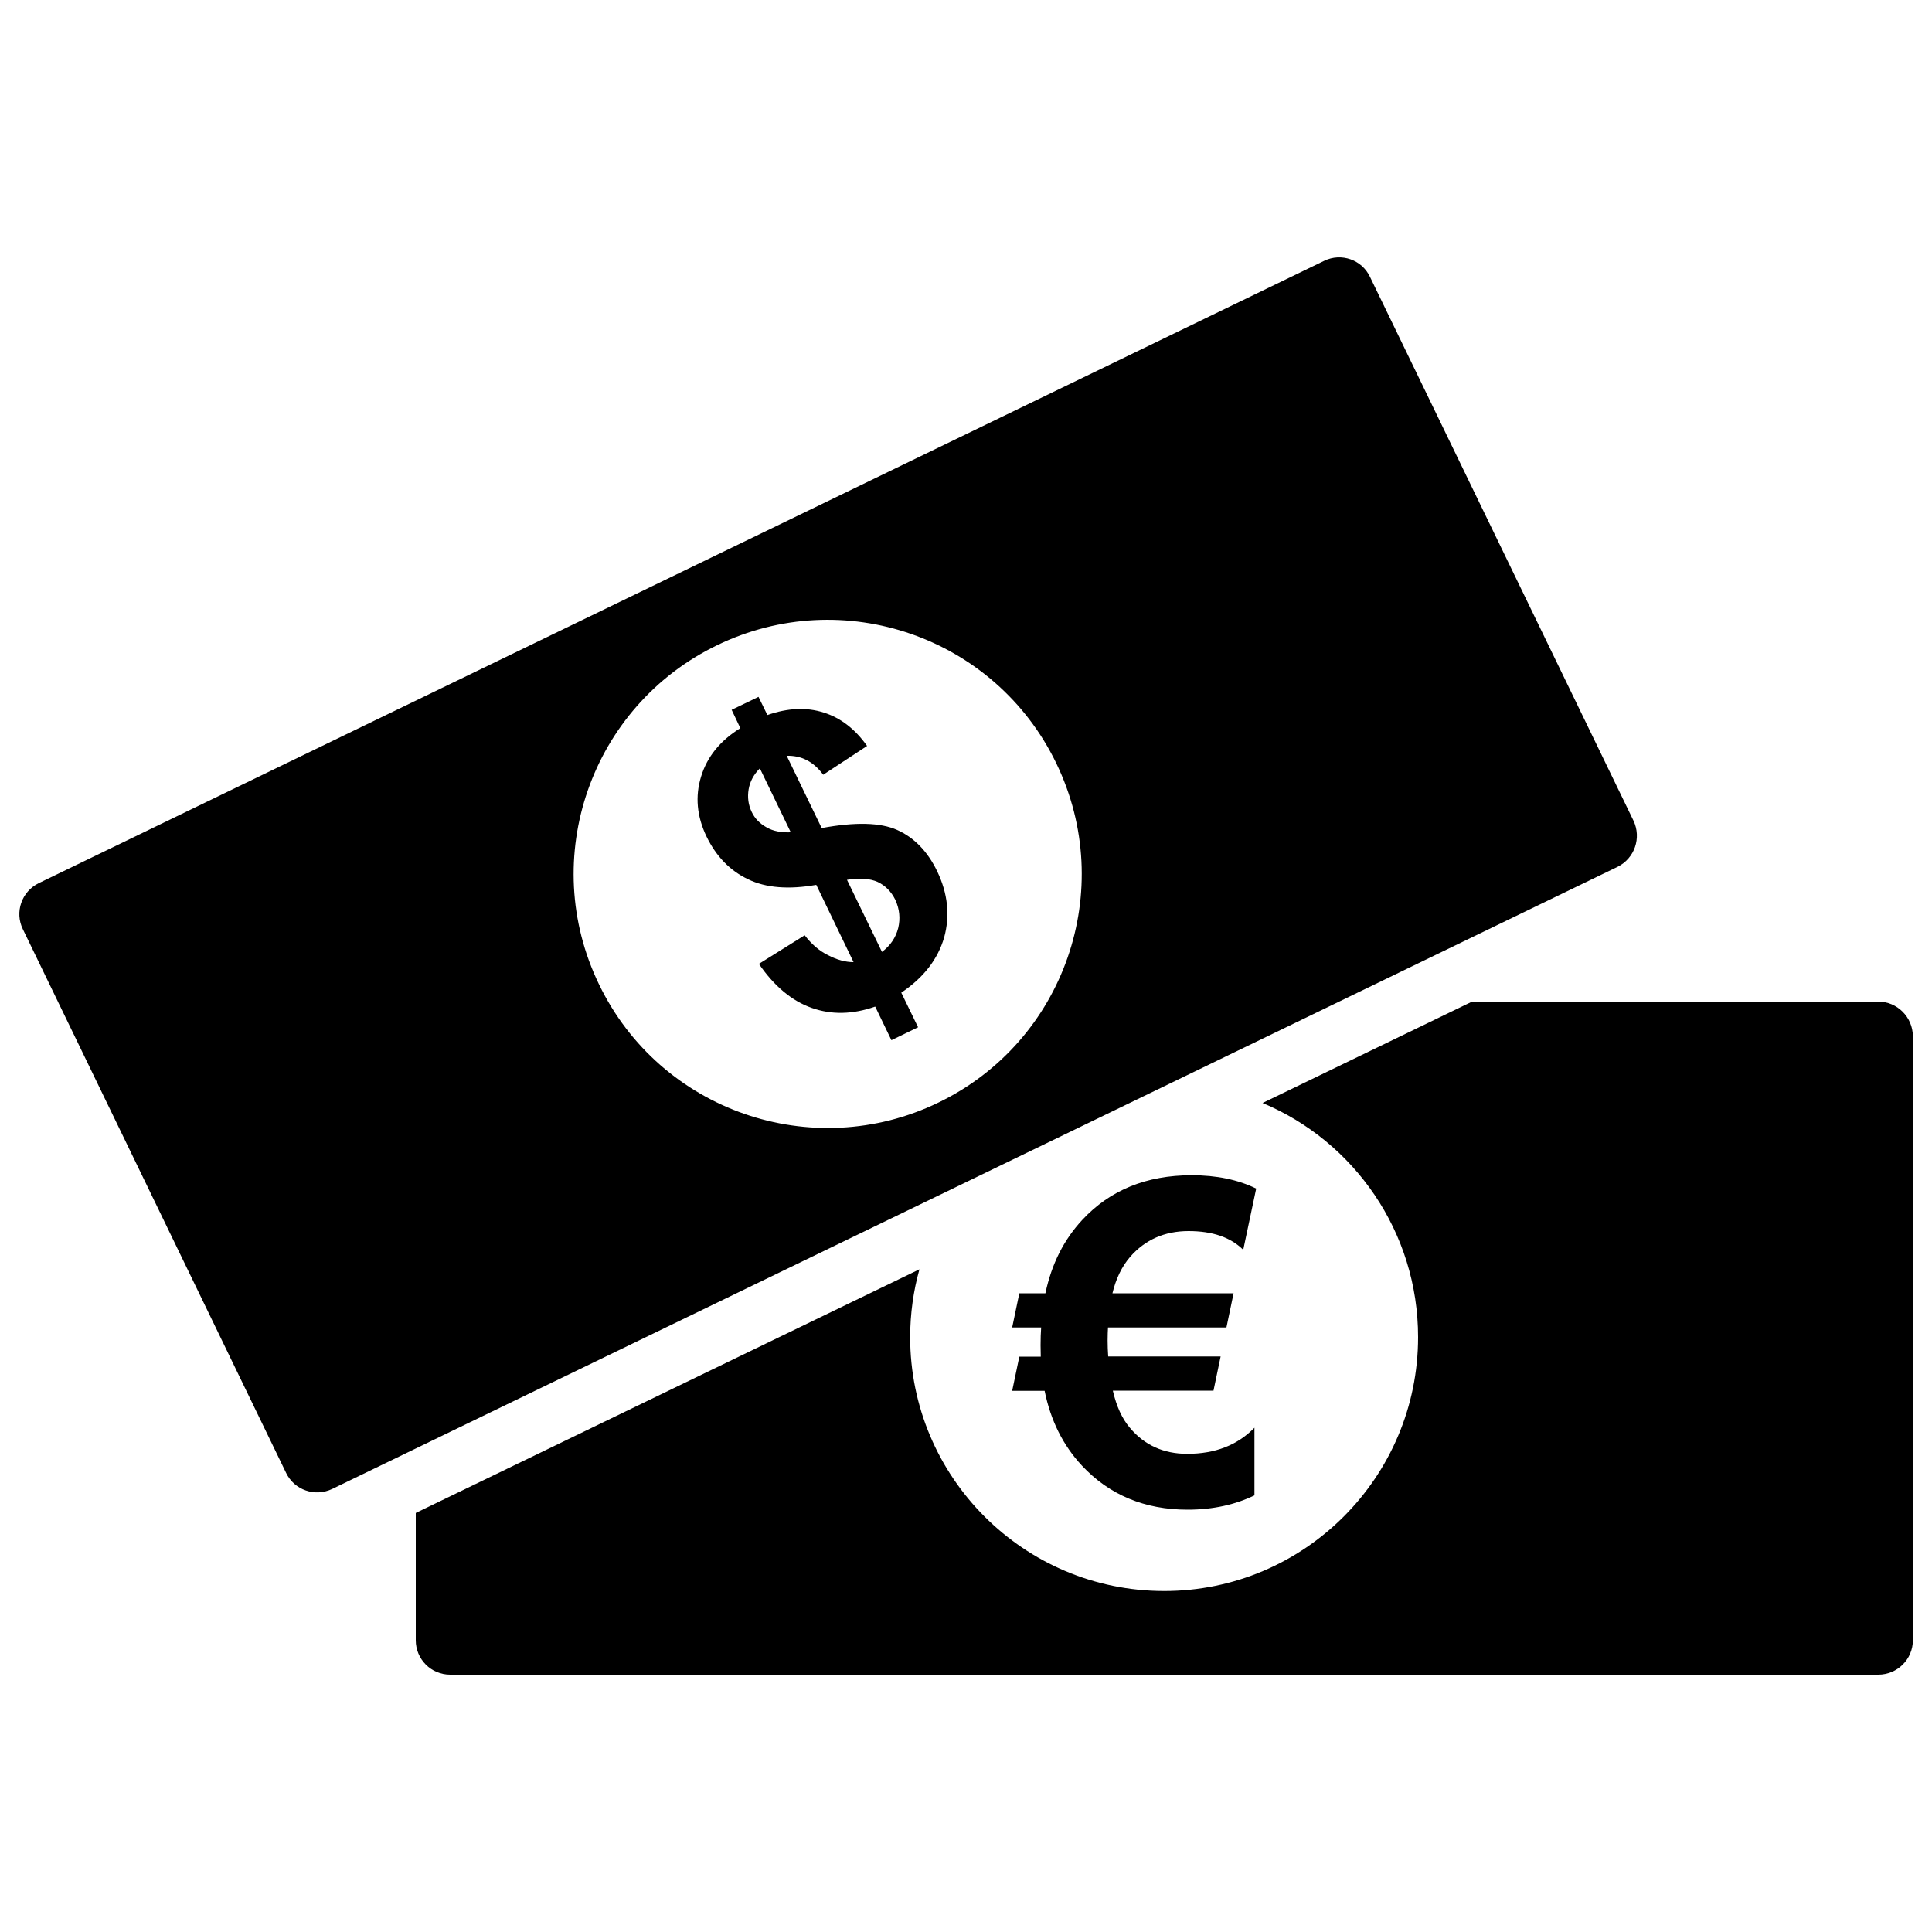 <?xml version="1.0" encoding="utf-8"?>
<!-- Svg Vector Icons : http://www.sfont.cn -->
<!DOCTYPE svg PUBLIC "-//W3C//DTD SVG 1.1//EN" "http://www.w3.org/Graphics/SVG/1.1/DTD/svg11.dtd">
<svg version="1.1" xmlns="http://www.w3.org/2000/svg" xmlns:xlink="http://www.w3.org/1999/xlink" x="0px" y="0px" viewBox="0 0 1000 1000" enable-background="new 0 0 1000 1000" xml:space="preserve">
<g><path d="M972.1,518.4H762l-108.5,52.5c47.3,19.8,80.5,66.7,80.5,121.2c0,72.5-58.9,131.4-131.4,131.4c-72.7,0-131.5-59-131.5-131.4c0-12.1,1.7-24.1,4.8-35.1L215.2,783.1V849c0,9.8,7.9,17.8,17.8,17.8h739.2c9.9,0,17.9-8,17.9-17.8V536.3C990,526.4,982,518.4,972.1,518.4z M615.2,637.2c12.4,0,21.7,3.2,28.3,9.7l6.7-31.7c-9.4-4.6-20.5-6.9-33.4-6.9c-23.4,0-42.3,7.7-56.6,23.1c-9.5,10.2-15.9,22.8-19.1,38h-13.5l-3.7,17.7h15c-0.2,2.7-0.3,5.8-0.3,9.2c0,2.1,0.1,4,0.1,5.9h-11.1l-3.7,17.7h16.8c3.1,15.4,9.6,28.3,19.3,38.7c14.2,15.2,32.5,22.8,54.7,22.8c13.2,0,24.7-2.6,34.6-7.4v-35c-8.8,9-20.3,13.5-34.8,13.5c-12.2,0-22.2-4.5-29.7-13.5c-4-4.7-6.9-11-8.8-19.2h52.1l3.7-17.7l-58.2,0c-0.2-2.8-0.3-5.6-0.3-8.3c0-2.8,0.1-4.9,0.2-6.7h61.3l3.7-17.7h-62.7c1.8-7.5,4.8-13.8,9.2-18.9C592.7,641.7,602.8,637.2,615.2,637.2z M845.5,424.8L709.1,143.3c-4.2-8.9-14.9-12.6-23.7-8.3L20.1,457.1c-8.9,4.3-12.6,15-8.3,23.8l136.3,281.5c4.3,8.9,14.9,12.5,23.8,8.3l665.3-322C846.1,444.3,849.7,433.7,845.5,424.8z M485.7,570.7c-65.3,31.6-144,4.3-175.6-61.1c-31.7-65.3-4.3-144,61-175.6c65.4-31.7,144-4.3,175.6,61C578.4,460.5,551.1,539.1,485.7,570.7z M464.4,429.6c-8.7-3.9-21.7-4.2-39.1-1l-18.1-37.4c7.5-0.2,13.8,2.9,18.9,9.8l22.7-14.9c-6.2-8.8-13.8-14.6-22.5-17.3c-8.8-2.8-18.5-2.4-29.1,1.3l-4.6-9.4l-13.9,6.7l4.5,9.5c-10.4,6.4-17.2,14.8-20.3,25c-3.2,10.3-2.2,20.7,2.8,31.1c5,10.3,12.2,17.7,21.5,22.1c9.2,4.5,21.1,5.4,35.3,2.9l19.3,40c-4.2,0-8.6-1.2-13.2-3.6c-4.7-2.3-8.6-5.8-12.1-10.3l-23.7,14.8c8,11.6,17.1,19.2,27.4,22.8c10.2,3.6,21.1,3.4,32.8-0.7l8.4,17.4l13.8-6.7l-8.7-17.9c11.6-7.8,18.9-17.3,22.2-28.6c3.1-11.3,1.9-22.7-3.6-34.2C480.1,440.6,473.1,433.5,464.4,429.6z M396.7,428.2c-3.4-1.9-6-4.5-7.6-7.9c-1.8-3.7-2.3-7.7-1.6-11.8c0.7-4.1,2.7-7.7,5.8-10.8l16,33.1C404.3,431,400.1,430.2,396.7,428.2z M464.9,480.4c-1.3,5-4.1,9.1-8.4,12.3l-18.1-37.3c6.5-1.1,11.9-0.7,15.9,1.1c4,1.9,7,5,9.1,9.2C465.6,470.5,466.1,475.4,464.9,480.4z"/></g>
</svg>